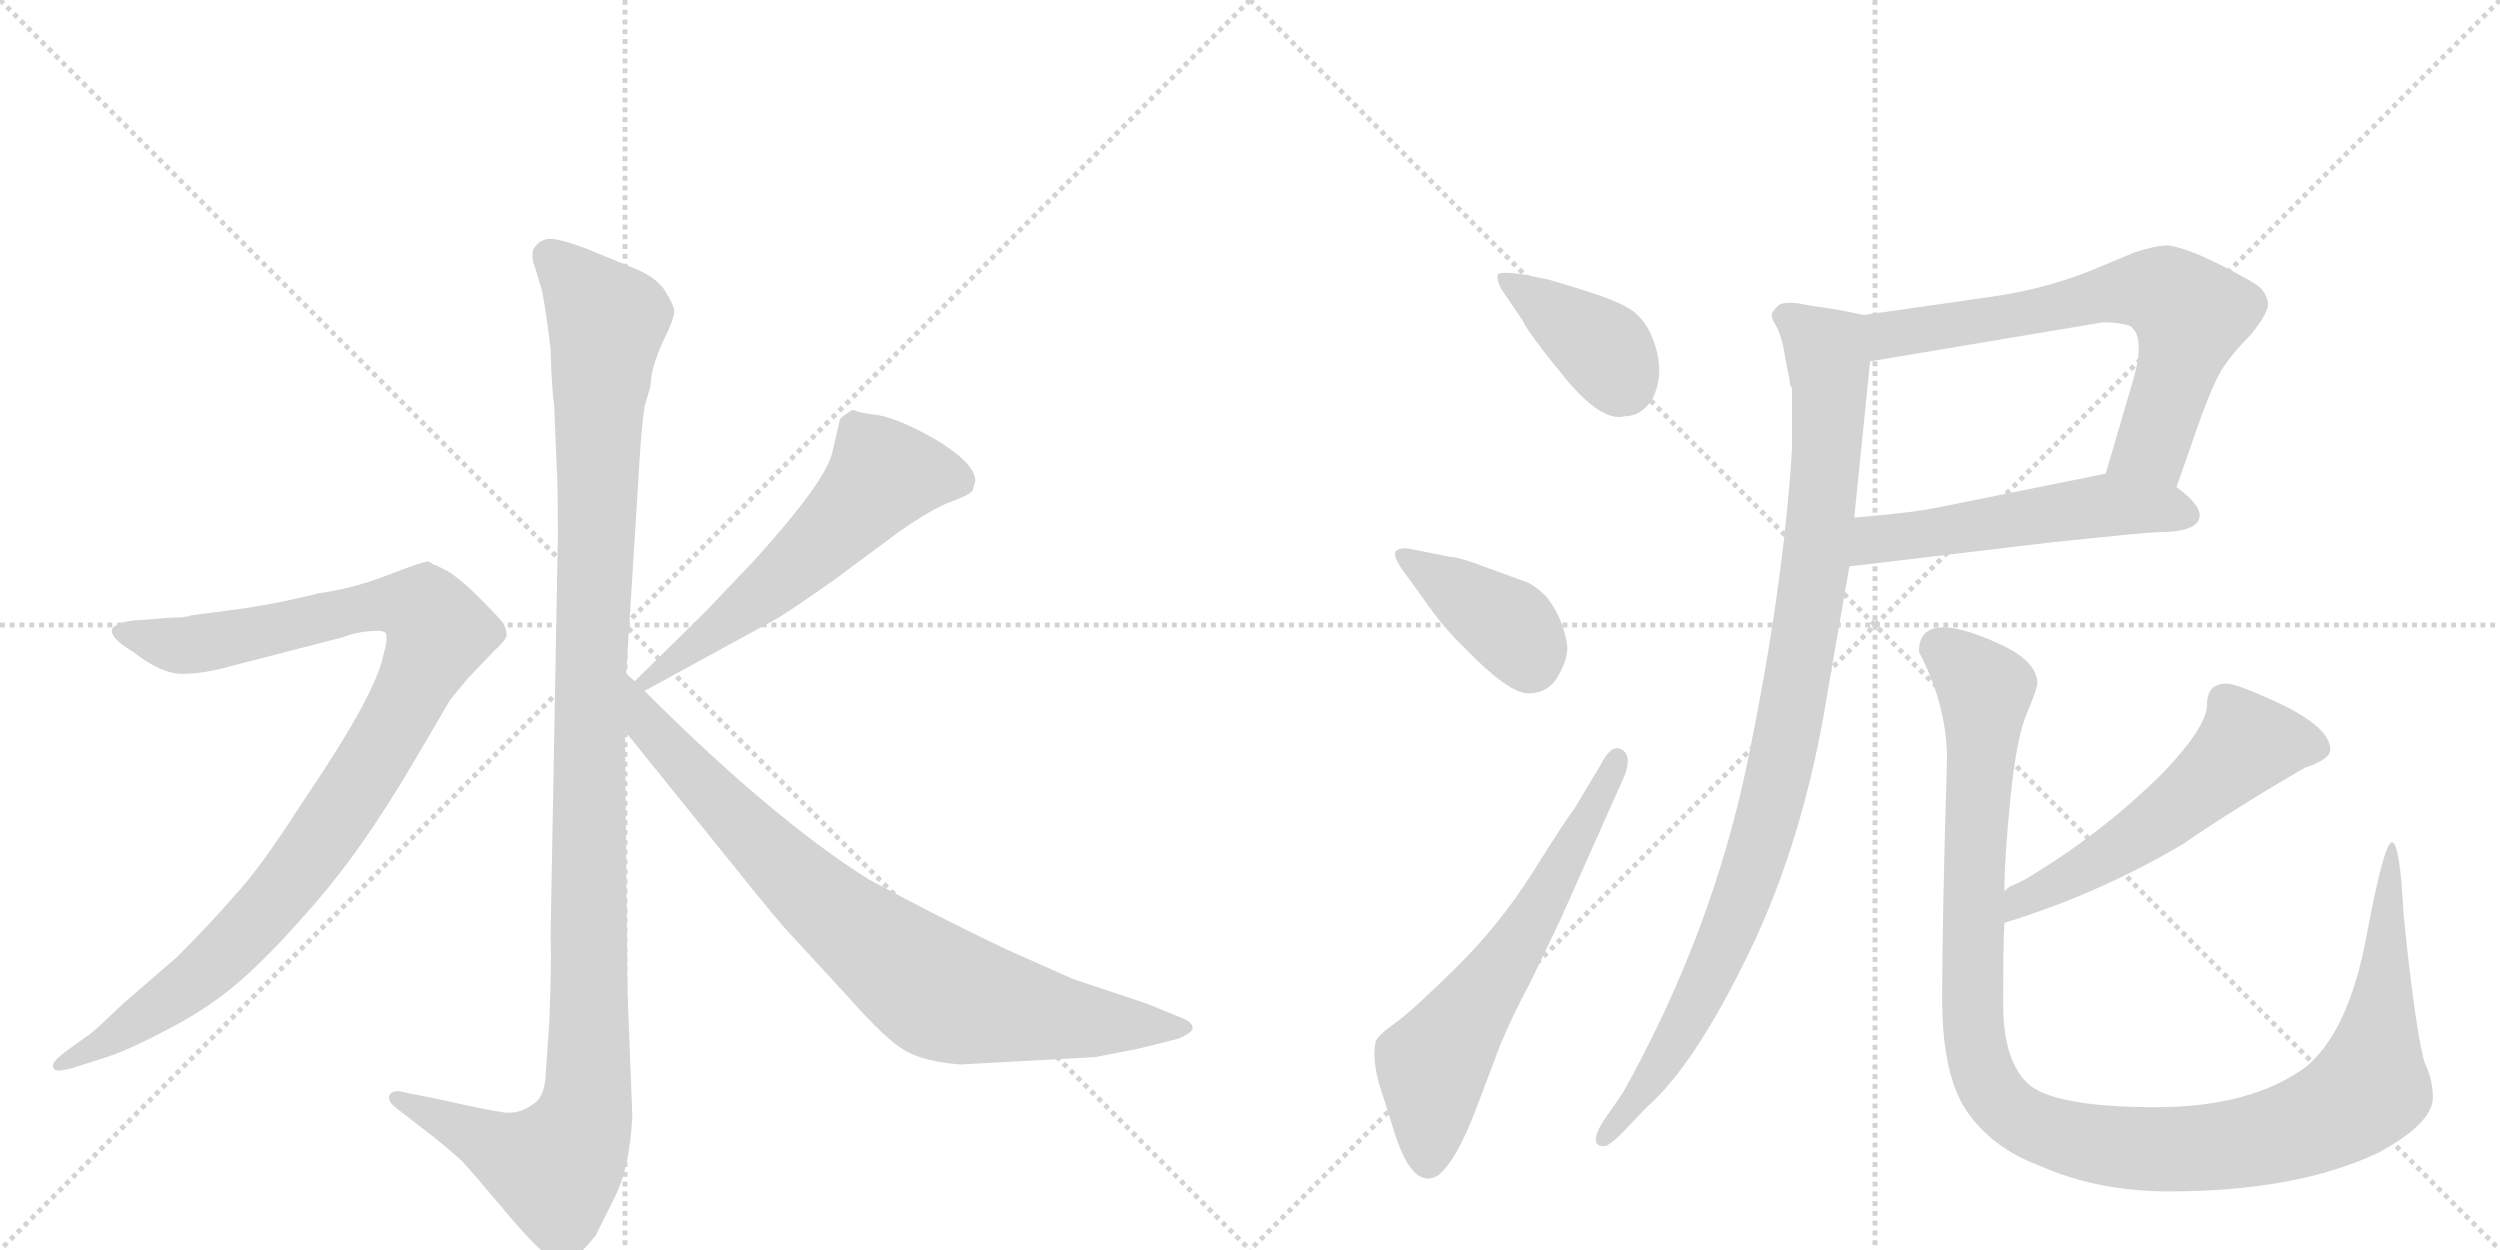 <svg version="1.1" viewBox="0 0 2048 1024" xmlns="http://www.w3.org/2000/svg">
  <g stroke="lightgray" stroke-dasharray="1,1" stroke-width="1" transform="scale(4, 4)">
    <line x1="0" y1="0" x2="256" y2="256"></line>
    <line x1="256" y1="0" x2="0" y2="256"></line>
    <line x1="128" y1="0" x2="128" y2="256"></line>
    <line x1="0" y1="128" x2="256" y2="128"></line>
    <line x1="256" y1="0" x2="512" y2="256"></line>
    <line x1="512" y1="0" x2="256" y2="256"></line>
    <line x1="384" y1="0" x2="384" y2="256"></line>
    <line x1="256" y1="128" x2="512" y2="128"></line>
  </g>
<g transform="scale(1, -1) translate(0, -850)">
   <style type="text/css">
    @keyframes keyframes0 {
      from {
       stroke: black;
       stroke-dashoffset: 1170;
       stroke-width: 128;
       }
       79% {
       animation-timing-function: step-end;
       stroke: black;
       stroke-dashoffset: 0;
       stroke-width: 128;
       }
       to {
       stroke: black;
       stroke-width: 1024;
       }
       }
       #make-me-a-hanzi-animation-0 {
         animation: keyframes0 1.202s both;
         animation-delay: 0s;
         animation-timing-function: linear;
       }
    @keyframes keyframes1 {
      from {
       stroke: black;
       stroke-dashoffset: 1010;
       stroke-width: 128;
       }
       77% {
       animation-timing-function: step-end;
       stroke: black;
       stroke-dashoffset: 0;
       stroke-width: 128;
       }
       to {
       stroke: black;
       stroke-width: 1024;
       }
       }
       #make-me-a-hanzi-animation-1 {
         animation: keyframes1 1.072s both;
         animation-delay: 1.202s;
         animation-timing-function: linear;
       }
    @keyframes keyframes2 {
      from {
       stroke: black;
       stroke-dashoffset: 575;
       stroke-width: 128;
       }
       65% {
       animation-timing-function: step-end;
       stroke: black;
       stroke-dashoffset: 0;
       stroke-width: 128;
       }
       to {
       stroke: black;
       stroke-width: 1024;
       }
       }
       #make-me-a-hanzi-animation-2 {
         animation: keyframes2 0.718s both;
         animation-delay: 2.274s;
         animation-timing-function: linear;
       }
    @keyframes keyframes3 {
      from {
       stroke: black;
       stroke-dashoffset: 812;
       stroke-width: 128;
       }
       73% {
       animation-timing-function: step-end;
       stroke: black;
       stroke-dashoffset: 0;
       stroke-width: 128;
       }
       to {
       stroke: black;
       stroke-width: 1024;
       }
       }
       #make-me-a-hanzi-animation-3 {
         animation: keyframes3 0.911s both;
         animation-delay: 2.992s;
         animation-timing-function: linear;
       }
    @keyframes keyframes4 {
      from {
       stroke: black;
       stroke-dashoffset: 388;
       stroke-width: 128;
       }
       56% {
       animation-timing-function: step-end;
       stroke: black;
       stroke-dashoffset: 0;
       stroke-width: 128;
       }
       to {
       stroke: black;
       stroke-width: 1024;
       }
       }
       #make-me-a-hanzi-animation-4 {
         animation: keyframes4 0.566s both;
         animation-delay: 3.903s;
         animation-timing-function: linear;
       }
    @keyframes keyframes5 {
      from {
       stroke: black;
       stroke-dashoffset: 393;
       stroke-width: 128;
       }
       56% {
       animation-timing-function: step-end;
       stroke: black;
       stroke-dashoffset: 0;
       stroke-width: 128;
       }
       to {
       stroke: black;
       stroke-width: 1024;
       }
       }
       #make-me-a-hanzi-animation-5 {
         animation: keyframes5 0.57s both;
         animation-delay: 4.469s;
         animation-timing-function: linear;
       }
    @keyframes keyframes6 {
      from {
       stroke: black;
       stroke-dashoffset: 628;
       stroke-width: 128;
       }
       67% {
       animation-timing-function: step-end;
       stroke: black;
       stroke-dashoffset: 0;
       stroke-width: 128;
       }
       to {
       stroke: black;
       stroke-width: 1024;
       }
       }
       #make-me-a-hanzi-animation-6 {
         animation: keyframes6 0.761s both;
         animation-delay: 5.038s;
         animation-timing-function: linear;
       }
    @keyframes keyframes7 {
      from {
       stroke: black;
       stroke-dashoffset: 675;
       stroke-width: 128;
       }
       69% {
       animation-timing-function: step-end;
       stroke: black;
       stroke-dashoffset: 0;
       stroke-width: 128;
       }
       to {
       stroke: black;
       stroke-width: 1024;
       }
       }
       #make-me-a-hanzi-animation-7 {
         animation: keyframes7 0.799s both;
         animation-delay: 5.799s;
         animation-timing-function: linear;
       }
    @keyframes keyframes8 {
      from {
       stroke: black;
       stroke-dashoffset: 533;
       stroke-width: 128;
       }
       63% {
       animation-timing-function: step-end;
       stroke: black;
       stroke-dashoffset: 0;
       stroke-width: 128;
       }
       to {
       stroke: black;
       stroke-width: 1024;
       }
       }
       #make-me-a-hanzi-animation-8 {
         animation: keyframes8 0.684s both;
         animation-delay: 6.599s;
         animation-timing-function: linear;
       }
    @keyframes keyframes9 {
      from {
       stroke: black;
       stroke-dashoffset: 985;
       stroke-width: 128;
       }
       76% {
       animation-timing-function: step-end;
       stroke: black;
       stroke-dashoffset: 0;
       stroke-width: 128;
       }
       to {
       stroke: black;
       stroke-width: 1024;
       }
       }
       #make-me-a-hanzi-animation-9 {
         animation: keyframes9 1.052s both;
         animation-delay: 7.283s;
         animation-timing-function: linear;
       }
    @keyframes keyframes10 {
      from {
       stroke: black;
       stroke-dashoffset: 554;
       stroke-width: 128;
       }
       64% {
       animation-timing-function: step-end;
       stroke: black;
       stroke-dashoffset: 0;
       stroke-width: 128;
       }
       to {
       stroke: black;
       stroke-width: 1024;
       }
       }
       #make-me-a-hanzi-animation-10 {
         animation: keyframes10 0.701s both;
         animation-delay: 8.334s;
         animation-timing-function: linear;
       }
    @keyframes keyframes11 {
      from {
       stroke: black;
       stroke-dashoffset: 1169;
       stroke-width: 128;
       }
       79% {
       animation-timing-function: step-end;
       stroke: black;
       stroke-dashoffset: 0;
       stroke-width: 128;
       }
       to {
       stroke: black;
       stroke-width: 1024;
       }
       }
       #make-me-a-hanzi-animation-11 {
         animation: keyframes11 1.201s both;
         animation-delay: 9.035s;
         animation-timing-function: linear;
       }
</style>
<path d="M 513 298 L 523 458 Q 525 496 528 517 L 533 534 Q 533 548 543 570 Q 554 592 552 597 Q 551 602 544 613 Q 537 623 520 630 L 486 644 Q 452 658 445 653 Q 441 652 437 646 Q 435 639 438 632 L 444 612 Q 448 591 451 564 Q 452 531 454 517 L 456 469 Q 457 454 457 410 L 451 82 Q 452 65 450 13 L 447 -31 Q 446 -46 440 -52 Q 426 -64 411 -61 Q 397 -59 362 -51 L 332 -45 Q 322 -42 319 -47 Q 317 -52 325 -58 L 356 -82 Q 377 -99 381 -104 Q 386 -109 417 -146 Q 449 -184 460 -184 Q 470 -185 488 -162 L 503 -132 Q 516 -107 518 -64 L 514 39 L 512 251 L 513 298 Z" fill="lightgray"></path> 
<path d="M 59 -25 L 81 -18 Q 102 -12 136 6 Q 171 24 195 45 Q 220 66 259 111 Q 298 156 339 226 L 369 277 L 383 294 L 405 317 Q 413 324 415 329 Q 415 336 411 341 Q 407 346 392 361 Q 378 375 367 382 L 357 387 Q 355 387 353 389 L 351 390 Q 346 390 318 379 Q 290 368 261 364 Q 226 355 188 350 L 157 346 Q 152 344 140 344 L 114 342 Q 96 341 92 335 Q 89 328 109 316 Q 132 298 149 298 Q 167 298 188 304 L 281 328 Q 291 332 303 333 Q 315 334 316 331 Q 318 328 314 313 Q 311 298 296 270 Q 281 242 246 190 Q 212 137 191 115 Q 171 92 145 66 L 101 28 Q 74 2 71 1 L 53 -12 Q 41 -21 44 -25 Q 45 -29 59 -25 Z" fill="lightgray"></path> 
<path d="M 688 506 L 682 480 Q 677 456 617 390 L 577 348 L 520 292 C 499 271 502 270 528 284 L 636 343 Q 648 350 682 374 L 736 414 Q 763 433 779 439 Q 796 445 797 449 L 799 456 Q 799 470 768 489 Q 737 507 719 510 Q 702 512 700 514 L 698 514 Q 688 508 688 506 Z" fill="lightgray"></path> 
<path d="M 520 292 L 513 298 C 491 318 493 274 512 251 L 604 137 Q 640 92 650 82 L 696 32 Q 726 -2 742 -11 Q 758 -20 787 -22 L 897 -16 L 933 -9 L 965 -1 Q 977 4 977 8 Q 977 13 966 17 L 939 28 L 879 48 L 825 72 Q 772 97 711 130 Q 632 180 528 284 L 520 292 Z" fill="lightgray"></path> 
<path d="M 1247 588 Q 1252 577 1282 540.5 Q 1312 504 1331 509 Q 1344 509 1353 522 Q 1366 546 1352 577 Q 1346 590 1335 597 Q 1324 604 1296.5 612.5 Q 1269 621 1268 621 L 1249 625 Q 1229 628 1227 625 Q 1226 620 1230 613 L 1247 588 Z" fill="lightgray"></path> 
<path d="M 1165 361 Q 1182 336 1201 318 Q 1236 282 1252 282 Q 1268 282 1276 295.5 Q 1284 309 1284 320 Q 1281 343 1267 361 Q 1258 370 1251 373 L 1218 385 Q 1198 393 1187 394 L 1157 400 Q 1148 402 1144 399 Q 1140 396 1149 383 L 1165 361 Z" fill="lightgray"></path> 
<path d="M 1290 188 Q 1283 179 1256 136 Q 1229 93 1193 57.5 Q 1157 22 1143 12 Q 1129 2 1127 -3 Q 1123 -21 1134 -51 L 1143 -80 Q 1158 -125 1178 -113 Q 1193 -101 1209 -59 L 1229 -6 Q 1239 18 1253 44 L 1278 96 L 1331 215 Q 1337 231 1328.5 236 Q 1320 241 1311 223 L 1290 188 Z" fill="lightgray"></path> 
<path d="M 1783 451 L 1797 491 Q 1813 538 1822 550 Q 1830 562 1844 576 Q 1857 592 1858 600 Q 1858 607 1852 614 Q 1845 620 1817 634 L 1802 641 Q 1785 648 1776 649 Q 1766 649 1748 643 L 1724 633 Q 1681 614 1632 607 L 1527 592 C 1497 588 1502 549 1532 554 L 1723 586 Q 1736 586 1745 583 Q 1758 574 1747 537 L 1725 462 C 1717 433 1773 423 1783 451 Z" fill="lightgray"></path> 
<path d="M 1802 428 Q 1802 437 1783 451 C 1760 469 1754 468 1725 462 L 1591 435 Q 1568 430 1519 426 C 1489 423 1485 382 1515 386 L 1683 406 Q 1760 414 1767 414 Q 1802 414 1802 428 Z" fill="lightgray"></path> 
<path d="M 1527 592 L 1507 596 L 1481 600 Q 1463 604 1457 600 Q 1453 596 1452 594 Q 1450 591 1455 583 Q 1460 574 1463 554 L 1466 539 Q 1466 534 1468 532 L 1468 482 Q 1461 369 1432 228 Q 1403 86 1329 -46 L 1313 -69 Q 1301 -89 1314 -89 Q 1318 -89 1329 -78 L 1349 -57 Q 1388 -23 1433 70 Q 1478 163 1497 282 L 1515 386 L 1519 426 L 1532 554 C 1535 584 1536 590 1527 592 Z" fill="lightgray"></path> 
<path d="M 1773 218 Q 1722 167 1658 129 L 1647 124 Q 1644 122 1642 120 C 1617 104 1613 85 1642 94 Q 1720 118 1789 159 Q 1831 188 1888 221 Q 1909 228 1909 236 Q 1909 253 1871 272 Q 1833 290 1824 290 Q 1808 290 1808 273 Q 1808 255 1773 218 Z" fill="lightgray"></path> 
<path d="M 1642 120 Q 1642 147 1647 196.5 Q 1652 246 1660.5 266 Q 1669 286 1669 290 Q 1669 308 1639 322 Q 1572 353 1572 316 Q 1595 272 1595 228 Q 1591 96 1591 32 Q 1591 -32 1612 -61.5 Q 1633 -91 1671 -105 Q 1718 -126 1777 -126 Q 1882 -126 1949 -94 Q 1993 -70 1993 -49 Q 1993 -34 1986 -20 Q 1978 11 1969 101 Q 1966 160 1959.5 160 Q 1953 160 1938.5 82.5 Q 1924 5 1889 -24 Q 1844 -57 1766 -57 Q 1688 -57 1664 -40 Q 1641 -22 1641 28 Q 1641 78 1642 94 L 1642 120 Z" fill="lightgray"></path> 
      <clipPath id="make-me-a-hanzi-clip-0">
      <path d="M 513 298 L 523 458 Q 525 496 528 517 L 533 534 Q 533 548 543 570 Q 554 592 552 597 Q 551 602 544 613 Q 537 623 520 630 L 486 644 Q 452 658 445 653 Q 441 652 437 646 Q 435 639 438 632 L 444 612 Q 448 591 451 564 Q 452 531 454 517 L 456 469 Q 457 454 457 410 L 451 82 Q 452 65 450 13 L 447 -31 Q 446 -46 440 -52 Q 426 -64 411 -61 Q 397 -59 362 -51 L 332 -45 Q 322 -42 319 -47 Q 317 -52 325 -58 L 356 -82 Q 377 -99 381 -104 Q 386 -109 417 -146 Q 449 -184 460 -184 Q 470 -185 488 -162 L 503 -132 Q 516 -107 518 -64 L 514 39 L 512 251 L 513 298 Z" fill="lightgray"></path>
      </clipPath>
      <path clip-path="url(#make-me-a-hanzi-clip-0)" d="M 449 640 L 497 587 L 484 307 L 480 -58 L 473 -82 L 455 -107 L 326 -50 " fill="none" id="make-me-a-hanzi-animation-0" stroke-dasharray="1042 2084" stroke-linecap="round"></path>

      <clipPath id="make-me-a-hanzi-clip-1">
      <path d="M 59 -25 L 81 -18 Q 102 -12 136 6 Q 171 24 195 45 Q 220 66 259 111 Q 298 156 339 226 L 369 277 L 383 294 L 405 317 Q 413 324 415 329 Q 415 336 411 341 Q 407 346 392 361 Q 378 375 367 382 L 357 387 Q 355 387 353 389 L 351 390 Q 346 390 318 379 Q 290 368 261 364 Q 226 355 188 350 L 157 346 Q 152 344 140 344 L 114 342 Q 96 341 92 335 Q 89 328 109 316 Q 132 298 149 298 Q 167 298 188 304 L 281 328 Q 291 332 303 333 Q 315 334 316 331 Q 318 328 314 313 Q 311 298 296 270 Q 281 242 246 190 Q 212 137 191 115 Q 171 92 145 66 L 101 28 Q 74 2 71 1 L 53 -12 Q 41 -21 44 -25 Q 45 -29 59 -25 Z" fill="lightgray"></path>
      </clipPath>
      <path clip-path="url(#make-me-a-hanzi-clip-1)" d="M 99 333 L 154 321 L 319 355 L 349 349 L 360 332 L 310 233 L 221 108 L 155 44 L 52 -21 " fill="none" id="make-me-a-hanzi-animation-1" stroke-dasharray="882 1764" stroke-linecap="round"></path>

      <clipPath id="make-me-a-hanzi-clip-2">
      <path d="M 688 506 L 682 480 Q 677 456 617 390 L 577 348 L 520 292 C 499 271 502 270 528 284 L 636 343 Q 648 350 682 374 L 736 414 Q 763 433 779 439 Q 796 445 797 449 L 799 456 Q 799 470 768 489 Q 737 507 719 510 Q 702 512 700 514 L 698 514 Q 688 508 688 506 Z" fill="lightgray"></path>
      </clipPath>
      <path clip-path="url(#make-me-a-hanzi-clip-2)" d="M 786 456 L 762 462 L 724 461 L 635 372 L 530 294 " fill="none" id="make-me-a-hanzi-animation-2" stroke-dasharray="447 894" stroke-linecap="round"></path>

      <clipPath id="make-me-a-hanzi-clip-3">
      <path d="M 520 292 L 513 298 C 491 318 493 274 512 251 L 604 137 Q 640 92 650 82 L 696 32 Q 726 -2 742 -11 Q 758 -20 787 -22 L 897 -16 L 933 -9 L 965 -1 Q 977 4 977 8 Q 977 13 966 17 L 939 28 L 879 48 L 825 72 Q 772 97 711 130 Q 632 180 528 284 L 520 292 Z" fill="lightgray"></path>
      </clipPath>
      <path clip-path="url(#make-me-a-hanzi-clip-3)" d="M 520 284 L 530 256 L 634 147 L 763 41 L 792 30 L 876 15 L 968 8 " fill="none" id="make-me-a-hanzi-animation-3" stroke-dasharray="684 1368" stroke-linecap="round"></path>

      <clipPath id="make-me-a-hanzi-clip-4">
      <path d="M 1247 588 Q 1252 577 1282 540.5 Q 1312 504 1331 509 Q 1344 509 1353 522 Q 1366 546 1352 577 Q 1346 590 1335 597 Q 1324 604 1296.5 612.5 Q 1269 621 1268 621 L 1249 625 Q 1229 628 1227 625 Q 1226 620 1230 613 L 1247 588 Z" fill="lightgray"></path>
      </clipPath>
      <path clip-path="url(#make-me-a-hanzi-clip-4)" d="M 1232 620 L 1312 565 L 1330 535 " fill="none" id="make-me-a-hanzi-animation-4" stroke-dasharray="260 520" stroke-linecap="round"></path>

      <clipPath id="make-me-a-hanzi-clip-5">
      <path d="M 1165 361 Q 1182 336 1201 318 Q 1236 282 1252 282 Q 1268 282 1276 295.5 Q 1284 309 1284 320 Q 1281 343 1267 361 Q 1258 370 1251 373 L 1218 385 Q 1198 393 1187 394 L 1157 400 Q 1148 402 1144 399 Q 1140 396 1149 383 L 1165 361 Z" fill="lightgray"></path>
      </clipPath>
      <path clip-path="url(#make-me-a-hanzi-clip-5)" d="M 1151 395 L 1239 334 L 1253 307 " fill="none" id="make-me-a-hanzi-animation-5" stroke-dasharray="265 530" stroke-linecap="round"></path>

      <clipPath id="make-me-a-hanzi-clip-6">
      <path d="M 1290 188 Q 1283 179 1256 136 Q 1229 93 1193 57.5 Q 1157 22 1143 12 Q 1129 2 1127 -3 Q 1123 -21 1134 -51 L 1143 -80 Q 1158 -125 1178 -113 Q 1193 -101 1209 -59 L 1229 -6 Q 1239 18 1253 44 L 1278 96 L 1331 215 Q 1337 231 1328.5 236 Q 1320 241 1311 223 L 1290 188 Z" fill="lightgray"></path>
      </clipPath>
      <path clip-path="url(#make-me-a-hanzi-clip-6)" d="M 1170 -101 L 1174 -23 L 1257 98 L 1325 228 " fill="none" id="make-me-a-hanzi-animation-6" stroke-dasharray="500 1000" stroke-linecap="round"></path>

      <clipPath id="make-me-a-hanzi-clip-7">
      <path d="M 1783 451 L 1797 491 Q 1813 538 1822 550 Q 1830 562 1844 576 Q 1857 592 1858 600 Q 1858 607 1852 614 Q 1845 620 1817 634 L 1802 641 Q 1785 648 1776 649 Q 1766 649 1748 643 L 1724 633 Q 1681 614 1632 607 L 1527 592 C 1497 588 1502 549 1532 554 L 1723 586 Q 1736 586 1745 583 Q 1758 574 1747 537 L 1725 462 C 1717 433 1773 423 1783 451 Z" fill="lightgray"></path>
      </clipPath>
      <path clip-path="url(#make-me-a-hanzi-clip-7)" d="M 1538 561 L 1552 577 L 1740 612 L 1774 609 L 1795 592 L 1784 549 L 1763 485 L 1734 468 " fill="none" id="make-me-a-hanzi-animation-7" stroke-dasharray="547 1094" stroke-linecap="round"></path>

      <clipPath id="make-me-a-hanzi-clip-8">
      <path d="M 1802 428 Q 1802 437 1783 451 C 1760 469 1754 468 1725 462 L 1591 435 Q 1568 430 1519 426 C 1489 423 1485 382 1515 386 L 1683 406 Q 1760 414 1767 414 Q 1802 414 1802 428 Z" fill="lightgray"></path>
      </clipPath>
      <path clip-path="url(#make-me-a-hanzi-clip-8)" d="M 1522 392 L 1532 404 L 1548 410 L 1707 434 L 1743 436 L 1790 429 " fill="none" id="make-me-a-hanzi-animation-8" stroke-dasharray="405 810" stroke-linecap="round"></path>

      <clipPath id="make-me-a-hanzi-clip-9">
      <path d="M 1527 592 L 1507 596 L 1481 600 Q 1463 604 1457 600 Q 1453 596 1452 594 Q 1450 591 1455 583 Q 1460 574 1463 554 L 1466 539 Q 1466 534 1468 532 L 1468 482 Q 1461 369 1432 228 Q 1403 86 1329 -46 L 1313 -69 Q 1301 -89 1314 -89 Q 1318 -89 1329 -78 L 1349 -57 Q 1388 -23 1433 70 Q 1478 163 1497 282 L 1515 386 L 1519 426 L 1532 554 C 1535 584 1536 590 1527 592 Z" fill="lightgray"></path>
      </clipPath>
      <path clip-path="url(#make-me-a-hanzi-clip-9)" d="M 1461 591 L 1496 563 L 1499 521 L 1485 368 L 1460 230 L 1410 70 L 1358 -27 L 1314 -82 " fill="none" id="make-me-a-hanzi-animation-9" stroke-dasharray="857 1714" stroke-linecap="round"></path>

      <clipPath id="make-me-a-hanzi-clip-10">
      <path d="M 1773 218 Q 1722 167 1658 129 L 1647 124 Q 1644 122 1642 120 C 1617 104 1613 85 1642 94 Q 1720 118 1789 159 Q 1831 188 1888 221 Q 1909 228 1909 236 Q 1909 253 1871 272 Q 1833 290 1824 290 Q 1808 290 1808 273 Q 1808 255 1773 218 Z" fill="lightgray"></path>
      </clipPath>
      <path clip-path="url(#make-me-a-hanzi-clip-10)" d="M 1898 238 L 1841 241 L 1770 178 L 1655 112 L 1648 101 " fill="none" id="make-me-a-hanzi-animation-10" stroke-dasharray="426 852" stroke-linecap="round"></path>

      <clipPath id="make-me-a-hanzi-clip-11">
      <path d="M 1642 120 Q 1642 147 1647 196.5 Q 1652 246 1660.5 266 Q 1669 286 1669 290 Q 1669 308 1639 322 Q 1572 353 1572 316 Q 1595 272 1595 228 Q 1591 96 1591 32 Q 1591 -32 1612 -61.5 Q 1633 -91 1671 -105 Q 1718 -126 1777 -126 Q 1882 -126 1949 -94 Q 1993 -70 1993 -49 Q 1993 -34 1986 -20 Q 1978 11 1969 101 Q 1966 160 1959.5 160 Q 1953 160 1938.5 82.5 Q 1924 5 1889 -24 Q 1844 -57 1766 -57 Q 1688 -57 1664 -40 Q 1641 -22 1641 28 Q 1641 78 1642 94 L 1642 120 Z" fill="lightgray"></path>
      </clipPath>
      <path clip-path="url(#make-me-a-hanzi-clip-11)" d="M 1589 318 L 1626 285 L 1617 144 L 1619 -11 L 1637 -51 L 1667 -73 L 1727 -89 L 1803 -91 L 1879 -76 L 1934 -48 L 1941 -41 L 1950 14 L 1960 157 " fill="none" id="make-me-a-hanzi-animation-11" stroke-dasharray="1041 2082" stroke-linecap="round"></path>

</g>
</svg>

